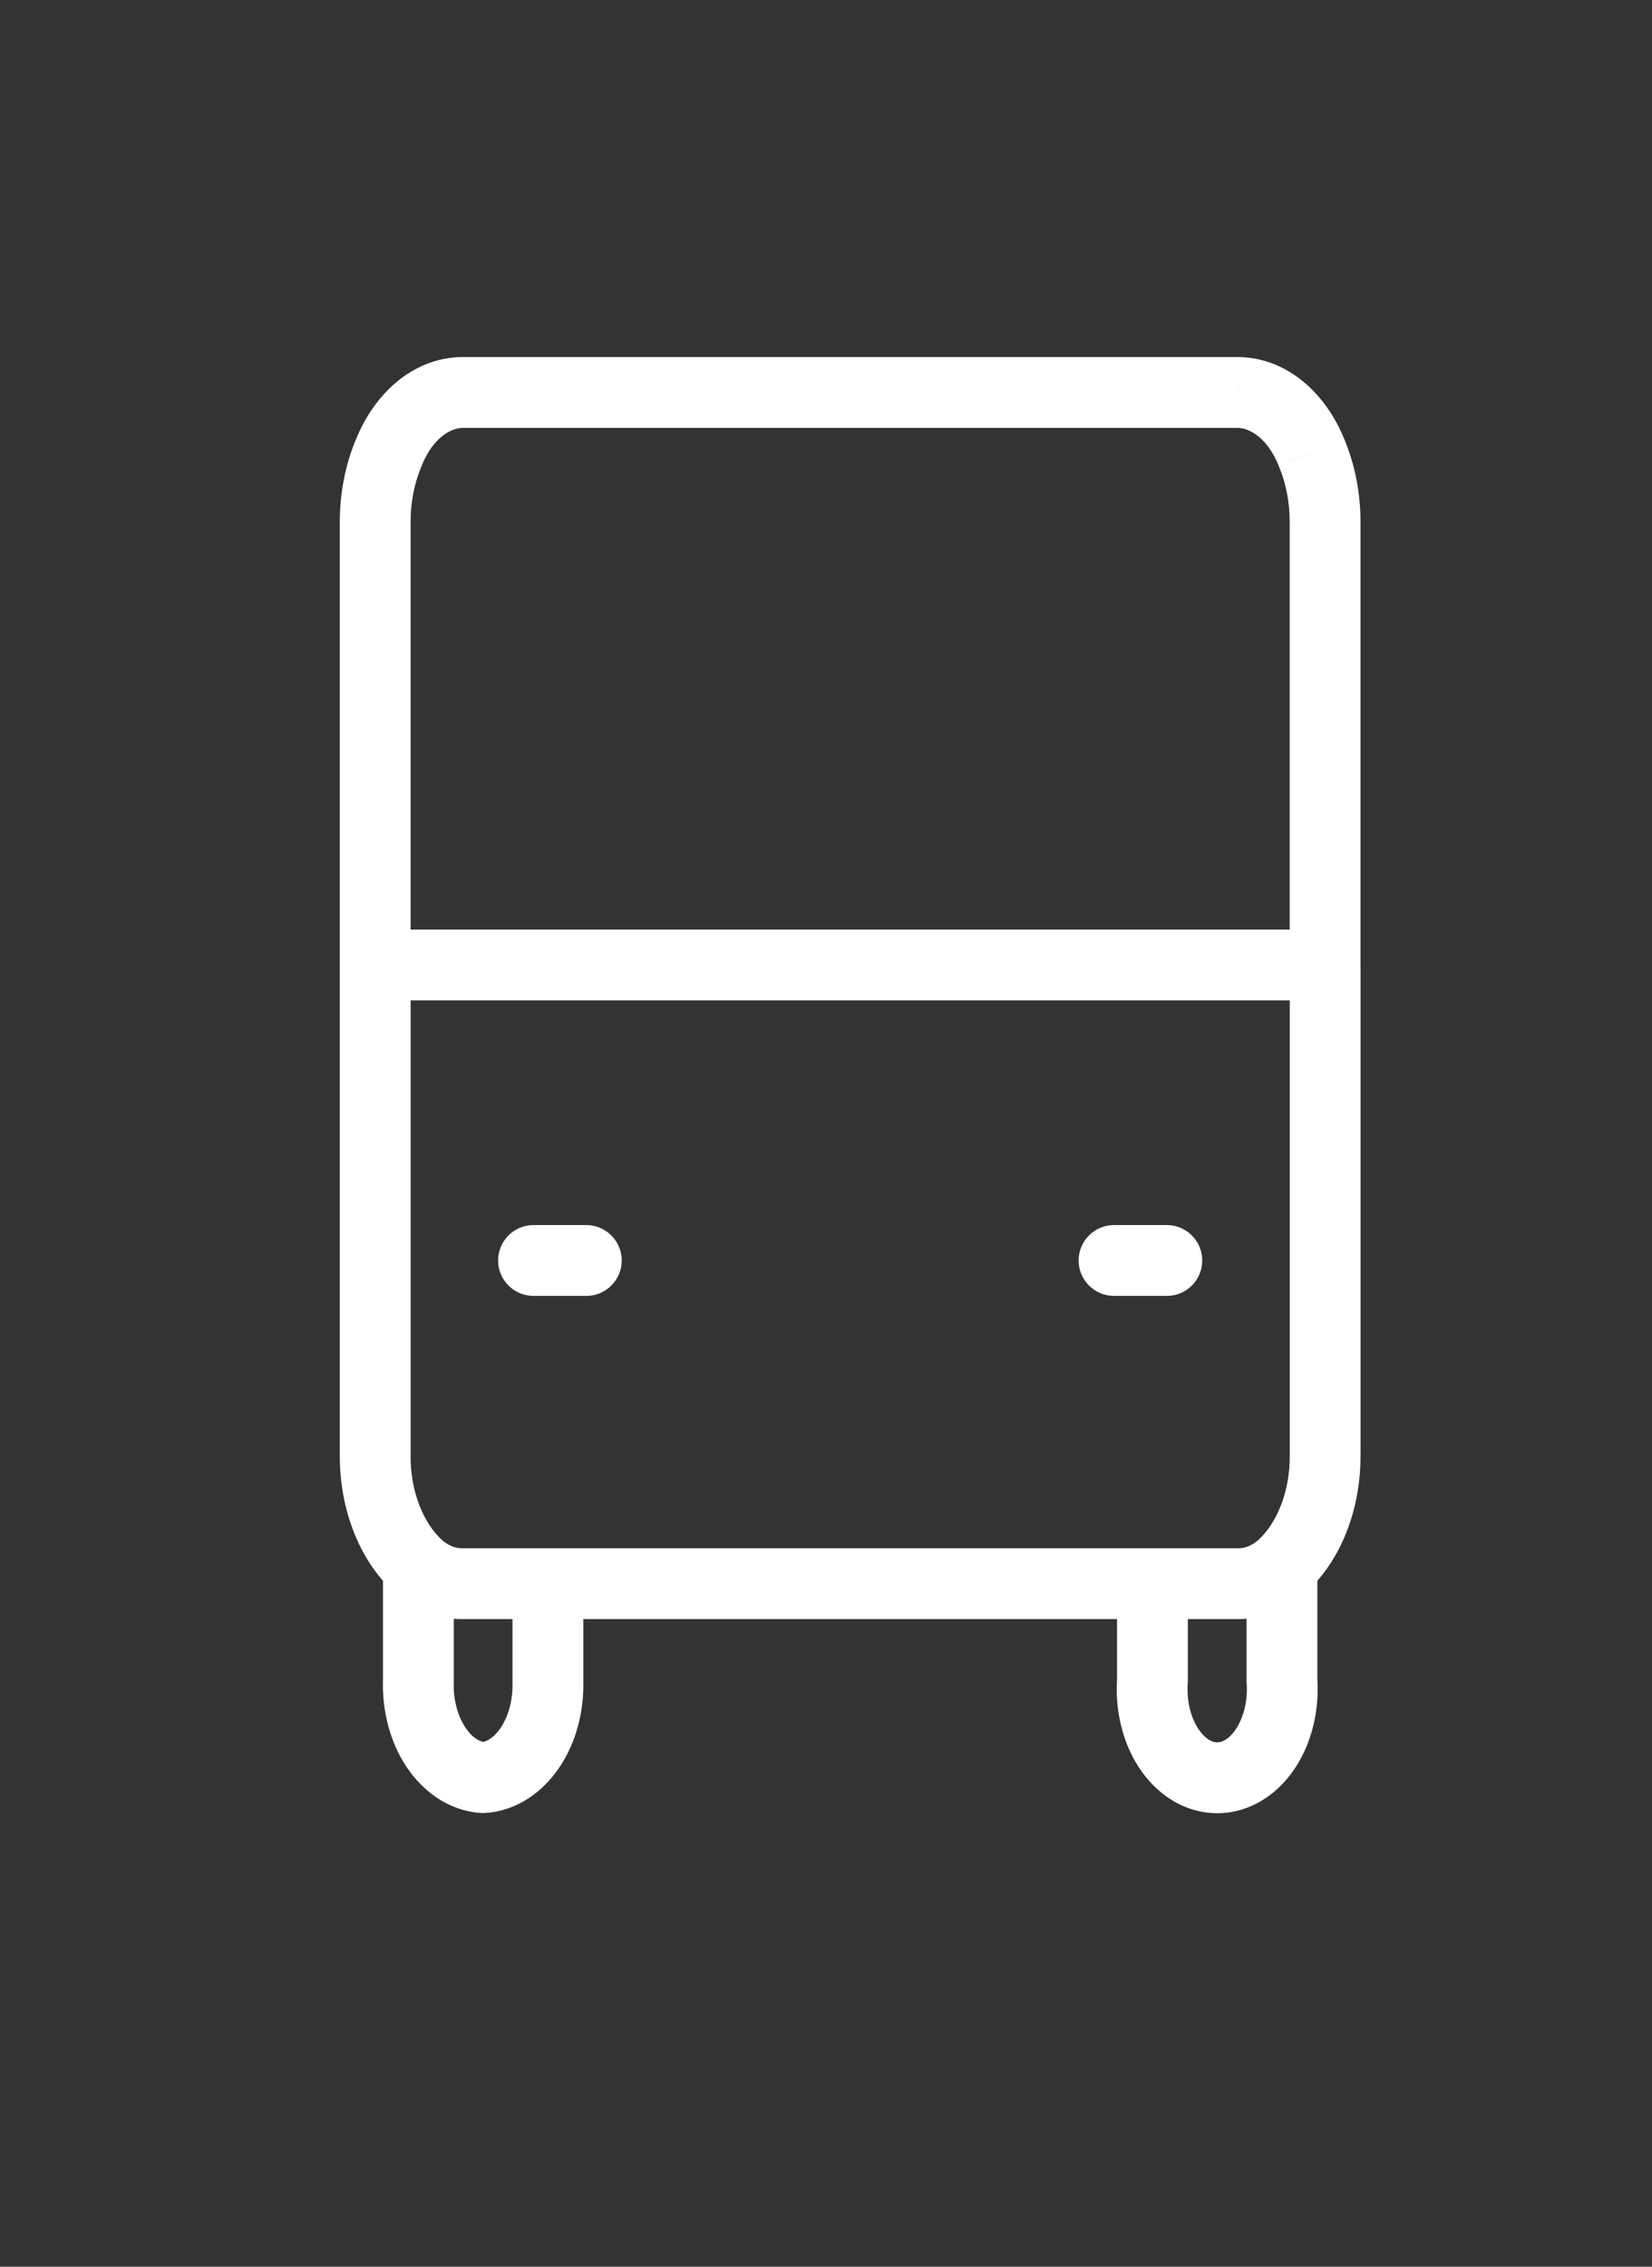<svg width="35" height="48" viewBox="0 0 35 48" fill="none" xmlns="http://www.w3.org/2000/svg">
<rect x="0" y="0" width="35" height="48" fill="#333333" stroke="none"/>
<path d="M12.358 33.536C12.358 33.122 12.022 32.786 11.608 32.786C11.194 32.786 10.858 33.122 10.858 33.536H12.358ZM11.608 35.59H10.858C10.858 35.598 10.858 35.606 10.858 35.614L11.608 35.59ZM10.237 37.643L10.186 38.391C10.22 38.394 10.254 38.394 10.288 38.391L10.237 37.643ZM8.864 35.59L9.613 35.614C9.614 35.606 9.614 35.598 9.614 35.59H8.864ZM9.614 33.171C9.614 32.757 9.278 32.421 8.864 32.421C8.45 32.421 8.114 32.757 8.114 33.171H9.614ZM9.357 32.606C9.045 32.333 8.571 32.365 8.299 32.677C8.026 32.989 8.058 33.463 8.37 33.736L9.357 32.606ZM9.778 33.536L9.777 34.286H9.778V33.536ZM26.245 33.536L26.245 34.286L26.246 34.286L26.245 33.536ZM27.652 33.736C27.964 33.463 27.996 32.989 27.724 32.677C27.451 32.365 26.977 32.333 26.666 32.606L27.652 33.736ZM8.36 33.726C8.666 34.004 9.141 33.981 9.419 33.675C9.697 33.368 9.675 32.894 9.368 32.615L8.36 33.726ZM7.949 30.799L8.7 30.808V30.799H7.949ZM8.7 20.435C8.7 20.02 8.364 19.685 7.949 19.685C7.535 19.685 7.199 20.02 7.199 20.435H8.7ZM25.166 33.536C25.166 33.122 24.83 32.786 24.416 32.786C24.002 32.786 23.666 33.122 23.666 33.536H25.166ZM24.416 35.59L25.164 35.643C25.165 35.625 25.166 35.608 25.166 35.59H24.416ZM25.061 37.364L24.577 37.937L24.577 37.937L25.061 37.364ZM26.516 37.364L27 37.937L27 37.937L26.516 37.364ZM27.16 35.59H26.41C26.41 35.608 26.411 35.625 26.412 35.643L27.16 35.59ZM27.91 33.171C27.91 32.757 27.575 32.421 27.16 32.421C26.746 32.421 26.41 32.757 26.41 33.171H27.91ZM26.656 32.615C26.349 32.894 26.326 33.368 26.605 33.675C26.883 33.981 27.358 34.004 27.664 33.726L26.656 32.615ZM28.075 30.799H27.324L27.325 30.808L28.075 30.799ZM28.825 20.435C28.825 20.02 28.489 19.685 28.075 19.685C27.66 19.685 27.325 20.02 27.325 20.435H28.825ZM11.303 25.942C10.889 25.942 10.553 26.278 10.553 26.692C10.553 27.106 10.889 27.442 11.303 27.442V25.942ZM12.422 27.442C12.836 27.442 13.172 27.106 13.172 26.692C13.172 26.278 12.836 25.942 12.422 25.942V27.442ZM23.602 25.942C23.188 25.942 22.852 26.278 22.852 26.692C22.852 27.106 23.188 27.442 23.602 27.442V25.942ZM24.721 27.442C25.135 27.442 25.471 27.106 25.471 26.692C25.471 26.278 25.135 25.942 24.721 25.942V27.442ZM27.324 20.435C27.324 20.849 27.66 21.185 28.074 21.185C28.489 21.185 28.824 20.849 28.824 20.435H27.324ZM28.074 11.048L28.824 11.048L28.824 11.048L28.074 11.048ZM27.787 9.586L27.091 9.864C27.092 9.869 27.094 9.873 27.096 9.878L27.787 9.586ZM26.244 8.311L26.265 7.561C26.258 7.561 26.251 7.561 26.244 7.561L26.244 8.311ZM9.779 8.311V7.561C9.773 7.561 9.766 7.561 9.759 7.561L9.779 8.311ZM8.237 9.586L8.928 9.878C8.93 9.873 8.931 9.869 8.933 9.864L8.237 9.586ZM7.949 11.048L7.199 11.048V11.048H7.949ZM7.199 20.435C7.199 20.849 7.535 21.185 7.949 21.185C8.364 21.185 8.699 20.849 8.699 20.435H7.199ZM28.075 21.185C28.489 21.185 28.825 20.849 28.825 20.435C28.825 20.02 28.489 19.685 28.075 19.685V21.185ZM7.949 19.685C7.535 19.685 7.199 20.02 7.199 20.435C7.199 20.849 7.535 21.185 7.949 21.185V19.685ZM10.858 33.536V35.59H12.358V33.536H10.858ZM10.858 35.614C10.871 36.012 10.764 36.355 10.61 36.584C10.455 36.817 10.293 36.887 10.185 36.895L10.288 38.391C10.975 38.344 11.516 37.928 11.857 37.418C12.2 36.905 12.38 36.248 12.357 35.565L10.858 35.614ZM10.287 36.895C10.18 36.887 10.017 36.817 9.862 36.585C9.708 36.355 9.6 36.012 9.613 35.614L8.114 35.565C8.092 36.249 8.272 36.906 8.615 37.419C8.957 37.929 9.498 38.345 10.186 38.391L10.287 36.895ZM9.614 35.59V33.171H8.114V35.59H9.614ZM8.37 33.736C8.762 34.078 9.25 34.285 9.777 34.286L9.779 32.786C9.658 32.786 9.511 32.74 9.357 32.606L8.37 33.736ZM9.778 34.286H26.245V32.786H9.778V34.286ZM26.246 34.286C26.773 34.285 27.26 34.078 27.652 33.736L26.666 32.606C26.512 32.74 26.365 32.786 26.243 32.786L26.246 34.286ZM9.368 32.615C8.979 32.262 8.69 31.593 8.699 30.808L7.2 30.79C7.186 31.906 7.586 33.024 8.36 33.726L9.368 32.615ZM8.7 30.799V20.435H7.199V30.799H8.7ZM23.666 33.536V35.59H25.166V33.536H23.666ZM23.668 35.536C23.604 36.426 23.907 37.371 24.577 37.937L25.545 36.791C25.323 36.604 25.126 36.173 25.164 35.643L23.668 35.536ZM24.577 37.937C25.302 38.55 26.275 38.55 27 37.937L26.032 36.791C25.866 36.931 25.711 36.931 25.545 36.791L24.577 37.937ZM27 37.937C27.669 37.371 27.972 36.426 27.908 35.536L26.412 35.643C26.45 36.173 26.253 36.604 26.032 36.791L27 37.937ZM27.91 35.59V33.171H26.41V35.59H27.91ZM27.664 33.726C28.438 33.024 28.838 31.906 28.824 30.79L27.325 30.808C27.334 31.593 27.045 32.262 26.656 32.615L27.664 33.726ZM28.825 30.799V20.435H27.325V30.799H28.825ZM11.303 27.442H12.422V25.942H11.303V27.442ZM23.602 27.442H24.721V25.942H23.602V27.442ZM28.824 20.435V11.048H27.324V20.435H28.824ZM28.824 11.048C28.824 10.441 28.707 9.836 28.478 9.293L27.096 9.878C27.243 10.225 27.324 10.629 27.324 11.048L28.824 11.048ZM28.483 9.307C28.102 8.355 27.301 7.589 26.265 7.561L26.224 9.06C26.478 9.067 26.854 9.274 27.091 9.864L28.483 9.307ZM26.244 7.561H9.779V9.061H26.244V7.561ZM9.759 7.561C8.723 7.589 7.922 8.355 7.541 9.307L8.933 9.864C9.169 9.274 9.546 9.067 9.8 9.06L9.759 7.561ZM7.546 9.293C7.316 9.836 7.2 10.441 7.199 11.048L8.699 11.048C8.699 10.629 8.781 10.225 8.928 9.878L7.546 9.293ZM7.199 11.048V20.435H8.699V11.048H7.199ZM28.075 19.685H7.949V21.185H28.075V19.685Z" fill="white"/>
</svg>
